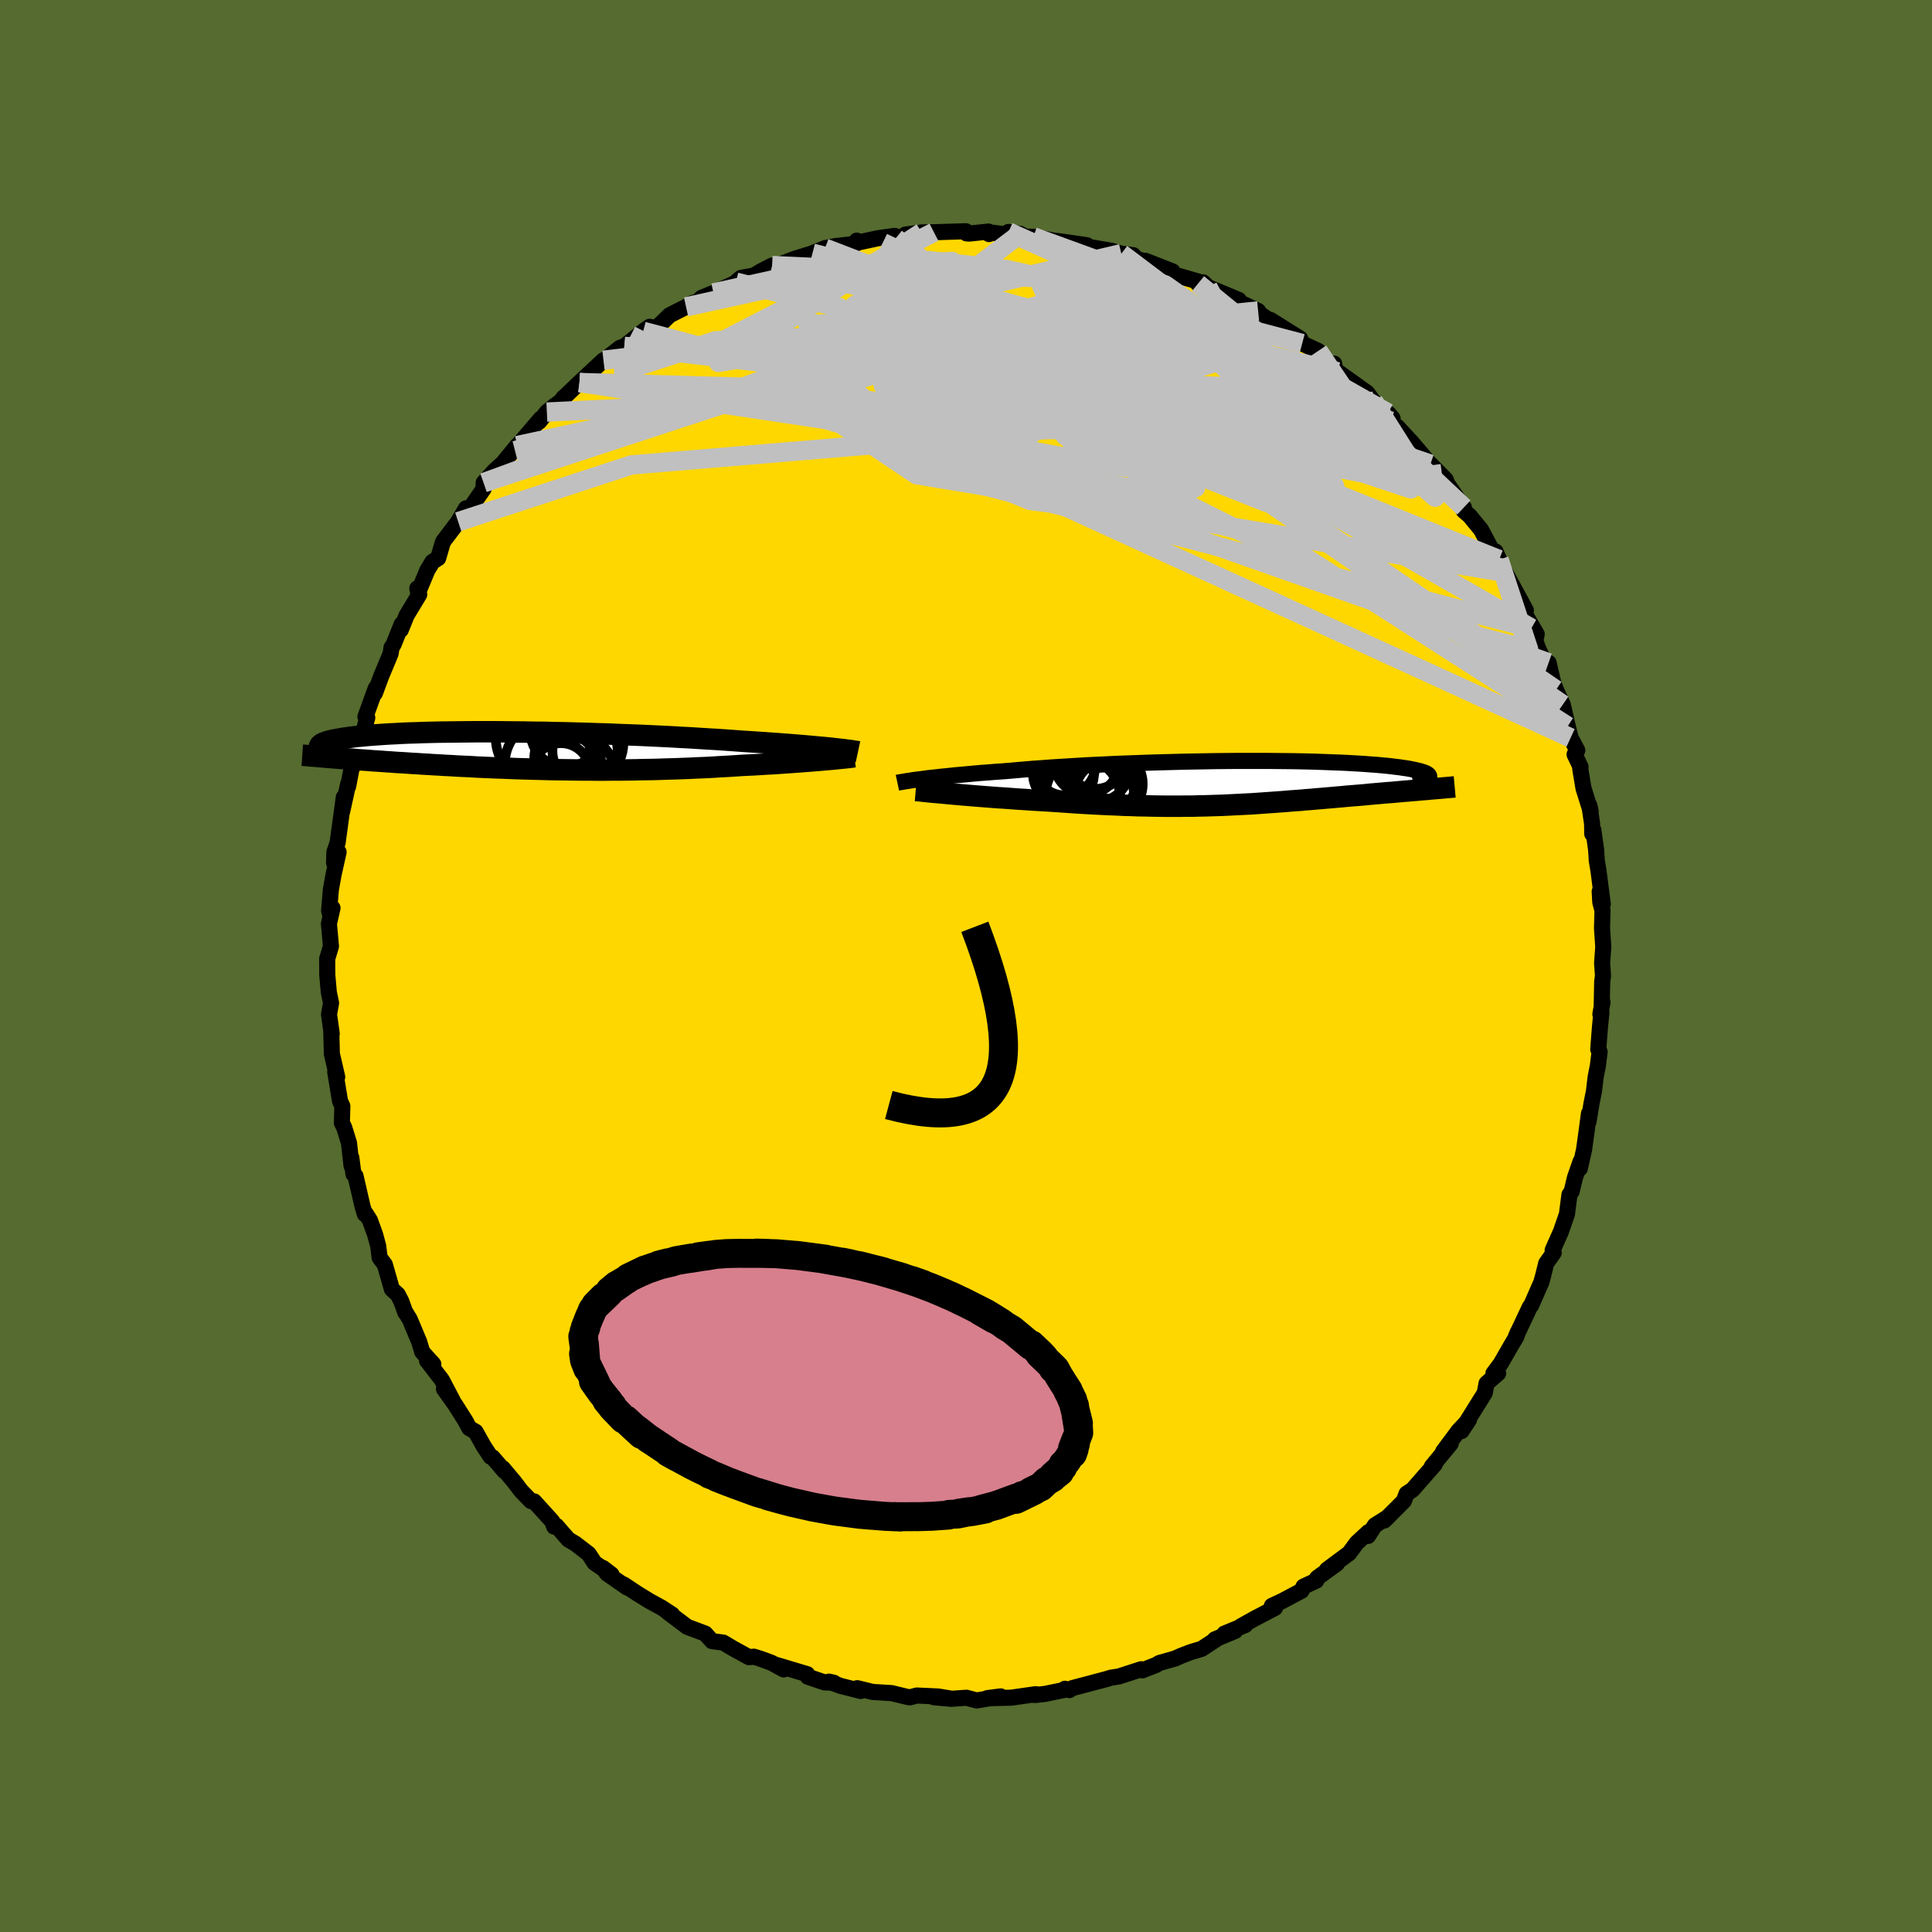 <svg viewBox="-100 -100 200 200" xmlns="http://www.w3.org/2000/svg" width="500" height="500" id="face-svg">
    <defs>
      <clipPath id="leftEyeClipPath">
        <polyline points="31.93,-0.25 31.49,-0.29 31.02,-0.34 30.53,-0.38 30,-0.43 29.45,-0.48 28.88,-0.53 28.27,-0.58 27.65,-0.63 26.99,-0.68 26.32,-0.73 25.62,-0.78 24.9,-0.83 24.16,-0.88 23.4,-0.93 22.62,-0.98 21.81,-1.04 20.97,-1.1 20.1,-1.16 19.2,-1.21 18.26,-1.27 17.3,-1.33 16.31,-1.38 15.29,-1.44 14.26,-1.49 13.21,-1.54 12.14,-1.59 11.06,-1.63 9.96,-1.67 8.86,-1.72 7.76,-1.75 6.65,-1.79 5.54,-1.82 4.43,-1.85 3.33,-1.87 2.24,-1.9 1.16,-1.91 0.09,-1.93 -0.97,-1.94 -2.01,-1.95 -3.03,-1.96 -4.03,-1.96 -5,-1.96 -5.96,-1.95 -6.88,-1.94 -7.78,-1.93 -8.65,-1.92 -9.5,-1.9 -10.31,-1.88 -11.09,-1.85 -11.84,-1.83 -12.55,-1.8 -13.24,-1.76 -13.89,-1.73 -14.51,-1.69 -15.09,-1.65 -15.64,-1.61 -16.16,-1.57 -16.65,-1.52 -17.11,-1.48 -17.54,-1.43 -17.94,-1.38 -18.31,-1.33 -18.66,-1.28 -18.98,-1.22 -19.28,-1.17 -19.55,-1.12 -19.8,-1.07 -20.02,-1.01 -20.23,-0.96 -20.41,-0.9 -20.56,-0.84 -20.7,-0.79 -20.81,-0.73 -20.91,-0.67 -20.98,-0.61 -21.03,-0.56 -21.07,-0.5 -21.09,-0.44 -21.09,-0.38 -19.5,0.75 -19.11,0.78 -18.71,0.81 -18.3,0.84 -17.88,0.87 -17.45,0.9 -17.02,0.94 -16.57,0.97 -16.11,1 -15.65,1.04 -15.17,1.07 -14.69,1.1 -14.19,1.14 -13.69,1.17 -13.18,1.21 -12.66,1.24 -12.12,1.27 -11.58,1.31 -11.02,1.34 -10.45,1.38 -9.87,1.41 -9.28,1.45 -8.68,1.48 -8.07,1.52 -7.44,1.55 -6.81,1.59 -6.17,1.62 -5.51,1.65 -4.85,1.69 -4.17,1.72 -3.49,1.75 -2.8,1.78 -2.1,1.8 -1.39,1.83 -0.67,1.86 0.05,1.88 0.79,1.9 1.53,1.92 2.27,1.94 3.03,1.96 3.79,1.97 4.55,1.98 5.32,1.99 6.1,2 6.88,2 7.67,2.01 8.45,2.01 9.25,2 10.04,2 10.84,1.99 11.64,1.98 12.44,1.96 13.24,1.95 14.04,1.93 14.84,1.9 15.65,1.88 16.45,1.85 17.24,1.82 18.04,1.78 18.83,1.75 19.61,1.71 20.39,1.66 21.17,1.62 21.94,1.57 22.7,1.52 23.34,1.49 23.98,1.46 24.61,1.42 25.23,1.38 25.84,1.35 26.44,1.31 27.02,1.27 27.6,1.23 28.16,1.19 28.71,1.15 29.24,1.11 29.75,1.07 30.25,1.03 30.72,0.99 31.18,0.95" />
      </clipPath>
      <clipPath id="rightEyeClipPath">
        <polyline points="-33.15,-0.42 -32.73,-0.48 -32.29,-0.53 -31.82,-0.58 -31.31,-0.64 -30.79,-0.69 -30.23,-0.75 -29.65,-0.81 -29.05,-0.86 -28.42,-0.92 -27.76,-0.98 -27.08,-1.04 -26.38,-1.09 -25.66,-1.15 -24.91,-1.2 -24.15,-1.26 -23.38,-1.33 -22.57,-1.4 -21.73,-1.47 -20.85,-1.53 -19.94,-1.6 -18.99,-1.66 -18.02,-1.72 -17.02,-1.78 -16,-1.84 -14.95,-1.89 -13.89,-1.94 -12.81,-1.99 -11.71,-2.03 -10.61,-2.07 -9.49,-2.11 -8.38,-2.14 -7.26,-2.17 -6.14,-2.2 -5.02,-2.22 -3.91,-2.24 -2.81,-2.26 -1.73,-2.27 -0.65,-2.28 0.41,-2.28 1.45,-2.28 2.47,-2.28 3.47,-2.27 4.44,-2.26 5.39,-2.25 6.31,-2.23 7.2,-2.21 8.06,-2.18 8.89,-2.15 9.69,-2.12 10.45,-2.09 11.18,-2.05 11.88,-2.01 12.54,-1.97 13.17,-1.92 13.76,-1.88 14.31,-1.83 14.84,-1.78 15.33,-1.73 15.78,-1.67 16.21,-1.62 16.6,-1.56 16.96,-1.51 17.3,-1.45 17.6,-1.39 17.88,-1.33 18.14,-1.27 18.36,-1.21 18.56,-1.15 18.74,-1.09 18.89,-1.03 19.01,-0.97 19.11,-0.91 19.19,-0.84 19.24,-0.78 19.27,-0.72 19.28,-0.66 19.27,-0.59 19.23,-0.53 19.18,-0.47 18.32,0.72 17.92,0.76 17.51,0.79 17.1,0.83 16.68,0.86 16.25,0.9 15.82,0.94 15.37,0.98 14.93,1.01 14.48,1.05 14.02,1.09 13.56,1.13 13.09,1.17 12.62,1.22 12.14,1.26 11.66,1.3 11.17,1.34 10.68,1.38 10.18,1.43 9.67,1.47 9.15,1.52 8.63,1.56 8.11,1.61 7.58,1.65 7.05,1.7 6.51,1.74 5.97,1.79 5.42,1.83 4.87,1.87 4.32,1.92 3.76,1.96 3.2,2 2.64,2.04 2.07,2.08 1.5,2.12 0.92,2.16 0.33,2.19 -0.25,2.22 -0.85,2.25 -1.45,2.28 -2.06,2.31 -2.67,2.33 -3.3,2.35 -3.93,2.37 -4.57,2.38 -5.22,2.4 -5.88,2.4 -6.55,2.41 -7.23,2.41 -7.92,2.41 -8.63,2.4 -9.35,2.39 -10.08,2.37 -10.82,2.36 -11.58,2.33 -12.35,2.31 -13.14,2.27 -13.94,2.24 -14.75,2.2 -15.58,2.16 -16.42,2.11 -17.27,2.06 -18.13,2 -19,1.94 -19.89,1.88 -20.57,1.84 -21.26,1.8 -21.94,1.76 -22.62,1.71 -23.3,1.67 -23.98,1.62 -24.65,1.57 -25.32,1.53 -25.98,1.48 -26.63,1.43 -27.26,1.38 -27.89,1.33 -28.5,1.28 -29.1,1.23 -29.67,1.18" />
      </clipPath>
      <filter id="fuzzy">
        <feTurbulence id="turbulence" baseFrequency="0.05" numOctaves="3" type="noise" result="noise" />
        <feDisplacementMap in="SourceGraphic" in2="noise" scale="2" />
      </filter>
      <linearGradient id="rainbowGradient" x1="0%" y1="0%" x2="100%" y2="0%">
        <stop offset="0%" style="stop-color: [object Object]; stop-opacity: 1" />
        <stop offset="50%" style="stop-color: [object Object]; stop-opacity: 1" />
        <stop offset="100%" style="stop-color: [object Object]; stop-opacity: 1" />
      </linearGradient>
    </defs>
    <rect x="-100" y="-100" width="100%" height="100%" fill="rgb(85, 107, 47)" />
    <polyline id="faceContour" points="65.94,1.01 65.86,1.6 65.81,4.02 65.89,3.74 65.67,5 65.78,4.79 65.63,6.3 65.45,8.62 65.59,8.89 65.41,10.33 65.18,11.5 65.01,12.94 64.75,14.24 64.44,16.13 64.49,15.27 64.21,17.37 63.98,19.02 63.54,20.97 63.62,20.24 63.04,21.9 62.7,23.33 62.47,23.67 62.24,25.44 62.22,25.66 61.59,27.48 60.73,29.42 60.84,29.68 60.06,30.78 59.76,32 59.56,32.73 58.5,35.15 58.37,35.29 56.93,38.35 57.15,37.85 56.97,38.38 56.48,39.2 55.34,41.18 54.6,42.17 55.09,42.16 53.89,43.2 53.7,44.2 51.86,47.15 51.29,48.15 52.07,46.97 51,48.1 49.39,50.26 50.18,49.44 48.23,51.8 48.53,51.59 48.35,51.79 46.21,54.23 45.61,54.62 45.33,55.38 43.31,57.4 43.65,57.07 42.33,57.9 41.62,59 41.66,58.6 40.46,59.71 39.66,60.79 37.37,62.49 38.4,61.86 36.35,63.35 36.26,63.63 34.94,64.24 34.73,64.68 32.75,65.73 31.66,66.24 31.99,66.45 29.87,67.56 28.42,68.37 28.92,68.22 26.75,69.11 27.87,68.83 25.76,69.71 25.9,69.7 24.39,70.69 23.25,71.03 22.27,71.41 21.64,71.69 20.02,72.15 19.67,72.36 19.1,72.58 18.26,72.91 18.13,72.8 15.85,73.54 14.98,73.68 14.53,73.82 11.02,74.75 10.7,74.96 10.24,74.82 10.37,74.9 8.19,75.35 7.12,75.47 7.22,75.38 4.7,75.74 2.66,75.79 2.21,75.79 3.59,75.61 1.11,76.03 0.05,75.75 -1.53,75.86 -3.31,75.7 -1.66,75.82 -2.89,75.62 -5.09,75.52 -5.82,75.71 -6.14,75.65 -7.7,75.27 -9.66,75.15 -11.26,74.76 -10.9,75.05 -12.96,74.53 -14.18,74.08 -13.67,74.2 -14.65,74.16 -16.38,73.57 -16.44,73.31 -19.57,72.37 -18.87,72.82 -20.14,72.13 -21.31,71.7 -21.96,71.5 -22.47,71.55 -24.16,70.62 -25.13,70.04 -26.29,69.89 -26.99,69.11 -28.88,68.4 -29.11,68.22 -30.85,66.91 -30.42,67.14 -31.5,66.43 -32.76,65.74 -34,64.98 -35.43,64.03 -35.09,64.33 -37.14,62.91 -37.59,62.31 -36.7,62.99 -38.45,61.79 -39.06,60.86 -40.42,59.81 -41.17,59.36 -42.4,57.95 -42.63,58.04 -42.83,57.49 -44.71,55.42 -45.04,55.39 -46.06,54.33 -46.79,53.37 -47.95,51.99 -47.78,52.29 -49,50.87 -49.21,50.8 -49.9,49.76 -50.77,48.21 -51.42,47.84 -51.8,47.12 -52.87,45.43 -54.04,43.78 -53.14,44.98 -54.27,42.83 -55.79,40.86 -55.14,41.22 -56.29,39.95 -56.61,38.89 -57.58,36.58 -58.03,35.84 -58.04,35.88 -58.46,34.71 -58.82,34.01 -59.43,33.46 -60.16,30.91 -60.7,30.19 -60.85,28.98 -61.17,27.8 -61.71,26.31 -62.16,25.61 -62.23,25.69 -62.48,24.85 -63.2,21.73 -63.41,21.54 -63.63,19.85 -63.61,20.68 -63.87,18.33 -64.37,16.71 -64.61,16.24 -64.56,14.51 -64.8,13.98 -65.3,10.95 -65.09,11.49 -65.65,9.08 -65.66,8.49 -65.71,6.62 -65.66,7.02 -65.94,5.01 -65.73,3.83 -65.96,2.72 -66.12,0.93 -66.13,-0.74 -65.74,-2.04 -65.79,-2.61 -65.95,-4.37 -65.58,-6 -65.8,-5.21 -65.93,-5.74 -65.75,-7.89 -65.47,-9.46 -64.95,-11.79 -65.42,-10.69 -65.38,-11.8 -65.05,-12.76 -64.41,-17.47 -64.58,-15.99 -63.95,-18.87 -63.96,-18.59 -63.54,-20.8 -63.39,-20.76 -63.43,-21.6 -62.7,-23.91 -62.7,-23.04 -61.98,-25.7 -62.17,-25.81 -61.1,-28.76 -61.19,-28.24 -60.55,-29.97 -59.56,-32.35 -59.47,-32.96 -59.26,-33.28 -58.42,-35.38 -58.51,-34.8 -57.91,-36.29 -56.6,-38.46 -56.8,-39.09 -56.72,-38.66 -55.76,-40.97 -55.23,-41.84 -54.64,-42.22 -54.2,-43.72 -54.11,-43.96 -52.57,-45.99 -51.76,-47.38 -52.08,-46.65 -51.31,-47.41 -49.94,-49.39 -49.93,-50.03 -48.85,-51.23 -47.94,-52.06 -46.46,-53.87 -46.69,-53.35 -46.26,-54.05 -44.02,-56.66 -44.18,-56.35 -43.39,-57.34 -42.62,-57.97 -41.95,-58.45 -41.67,-58.84 -41.46,-59.01 -40.01,-60.4 -37.53,-62.71 -37.44,-62.72 -37.95,-62.32 -35.81,-64 -35.37,-64.14 -33.42,-65.7 -32.75,-66.17 -33.36,-65.72 -31.82,-66.26 -30.68,-67.37 -28.98,-68.23 -28.75,-68.38 -28.46,-68.57 -27.75,-68.81 -27.37,-69.17 -26.14,-69.67 -23.32,-70.96 -23.82,-70.79 -23.3,-71.23 -21.94,-71.48 -21.27,-71.89 -20.07,-72.51 -19.85,-72.4 -17.67,-73.23 -15.9,-73.77 -15.89,-73.79 -14.6,-74.31 -13.55,-74.52 -11.42,-74.76 -11.31,-75.09 -11.16,-74.9 -9.05,-75.35 -7.38,-75.58 -7.27,-75.34 -6.16,-75.66 -6.26,-75.72 -4.57,-75.94 -3.32,-75.96 -0.01,-76.06 0.05,-75.84 0.36,-75.82 2.32,-76.03 2.38,-75.77 2.76,-75.91 4.49,-75.69 4.4,-75.99 5.61,-75.79 6.07,-75.52 6.97,-75.48 9.43,-75.03 9.49,-75.05 12.5,-74.62 12.24,-74.52 12.18,-74.53 15.05,-74.04 16.08,-73.74 17.32,-73.58 17.36,-73.32 18.38,-72.97 18.55,-73.01 21.37,-71.91 21.34,-71.63 22.78,-71.22 24.06,-70.85 24.01,-70.63 24.55,-70.77 25.04,-70.28 28.24,-68.95 26.91,-69.37 30.24,-67.81 29.22,-68.22 30.06,-67.75 32.06,-66.4 31.53,-66.87 34.59,-64.95 34.8,-64.44 36.46,-63.67 36.92,-62.85 38.15,-62.12 38.1,-62.36 38.1,-61.9 38.49,-61.51 41.52,-59.34 42.18,-58.46 42.1,-58.37 43.68,-57.24 44.16,-56.69 43.98,-56.4 45.29,-55.09 44.63,-55.83 46.1,-54.25 47.39,-52.74 48.14,-51.83 48.08,-51.95 49.65,-50.36 49.82,-49.93 51.31,-47.76 51.54,-47.47 51.52,-47.13 52.13,-46.61 53.32,-45.16 54.39,-43.15 54.82,-42.9 55.18,-42.07 55.19,-40.84 55.63,-41.1 57.96,-36.82 56.69,-38.52 57.87,-36.42 59.08,-34.36 59.02,-34.06 58.53,-34.97 59.18,-32.97 60.15,-30.85 60.31,-31.39 60.8,-29.29 61.07,-28.59 61.78,-27.06 62.29,-24.82 62.59,-23.62 63.28,-22.32 63,-21.9 63.62,-20.61 63.59,-20.39 63.92,-18.41 64.66,-16.04 64.53,-16.62 64.81,-14.75 64.83,-13.68 64.94,-14.08 65.23,-12.03 65.3,-10.9 65.47,-9.89 65.92,-6.41 65.6,-7.71 65.66,-6.61 65.89,-5.75 65.84,-3.91 65.97,-1.97 65.85,-0.31 65.94,1.01 65.86,1.6" fill="rgb(255, 215, 0)" stroke="black" stroke-width="1.667" stroke-linejoin="round" filter="url(#fuzzy)" />
    <g transform="translate(28.68 -18.95)">
      <polyline id="rightCountour" points="-33.15,-0.42 -32.73,-0.48 -32.29,-0.53 -31.82,-0.58 -31.31,-0.64 -30.79,-0.69 -30.23,-0.75 -29.65,-0.81 -29.05,-0.86 -28.42,-0.92 -27.76,-0.98 -27.08,-1.04 -26.38,-1.09 -25.66,-1.15 -24.91,-1.2 -24.15,-1.26 -23.38,-1.33 -22.57,-1.4 -21.73,-1.47 -20.85,-1.53 -19.94,-1.6 -18.99,-1.66 -18.02,-1.72 -17.02,-1.78 -16,-1.84 -14.95,-1.89 -13.89,-1.94 -12.81,-1.99 -11.71,-2.03 -10.61,-2.07 -9.49,-2.11 -8.38,-2.14 -7.26,-2.17 -6.14,-2.2 -5.02,-2.22 -3.91,-2.24 -2.81,-2.26 -1.73,-2.27 -0.65,-2.28 0.41,-2.28 1.45,-2.28 2.47,-2.28 3.47,-2.27 4.44,-2.26 5.39,-2.25 6.31,-2.23 7.2,-2.21 8.06,-2.18 8.89,-2.15 9.69,-2.12 10.45,-2.09 11.18,-2.05 11.88,-2.01 12.54,-1.97 13.17,-1.92 13.76,-1.88 14.31,-1.83 14.84,-1.78 15.33,-1.73 15.78,-1.67 16.21,-1.62 16.6,-1.56 16.96,-1.51 17.3,-1.45 17.6,-1.39 17.88,-1.33 18.14,-1.27 18.36,-1.21 18.56,-1.15 18.74,-1.09 18.89,-1.03 19.01,-0.97 19.11,-0.91 19.19,-0.84 19.24,-0.78 19.27,-0.72 19.28,-0.66 19.27,-0.59 19.23,-0.53 19.18,-0.47 18.32,0.72 17.92,0.76 17.51,0.79 17.1,0.83 16.68,0.86 16.25,0.9 15.82,0.94 15.37,0.98 14.93,1.01 14.48,1.05 14.02,1.09 13.56,1.13 13.09,1.17 12.62,1.22 12.14,1.26 11.66,1.3 11.17,1.34 10.68,1.38 10.18,1.43 9.67,1.47 9.15,1.52 8.63,1.56 8.11,1.61 7.58,1.65 7.05,1.7 6.51,1.74 5.97,1.79 5.42,1.83 4.87,1.87 4.32,1.92 3.76,1.96 3.2,2 2.64,2.04 2.07,2.08 1.5,2.12 0.92,2.16 0.33,2.19 -0.25,2.22 -0.85,2.25 -1.45,2.28 -2.06,2.31 -2.67,2.33 -3.3,2.35 -3.93,2.37 -4.57,2.38 -5.22,2.4 -5.88,2.4 -6.55,2.41 -7.23,2.41 -7.92,2.41 -8.63,2.4 -9.35,2.39 -10.08,2.37 -10.82,2.36 -11.58,2.33 -12.35,2.31 -13.14,2.27 -13.94,2.24 -14.75,2.2 -15.58,2.16 -16.42,2.11 -17.27,2.06 -18.13,2 -19,1.94 -19.89,1.88 -20.57,1.84 -21.26,1.8 -21.94,1.76 -22.62,1.71 -23.3,1.67 -23.98,1.62 -24.65,1.57 -25.32,1.53 -25.98,1.48 -26.63,1.43 -27.26,1.38 -27.89,1.33 -28.5,1.28 -29.1,1.23 -29.67,1.18" fill="white" stroke="white" stroke-width="0" stroke-linejoin="round" filter="url(#fuzzy)" />
    </g>
    <g transform="translate(-45.84 -22.29)">
      <polyline id="leftCountour" points="31.93,-0.25 31.49,-0.29 31.02,-0.34 30.53,-0.38 30,-0.43 29.45,-0.48 28.88,-0.53 28.27,-0.58 27.65,-0.63 26.99,-0.68 26.32,-0.73 25.62,-0.78 24.9,-0.83 24.16,-0.88 23.4,-0.93 22.62,-0.98 21.81,-1.04 20.97,-1.1 20.1,-1.16 19.2,-1.21 18.26,-1.27 17.3,-1.33 16.31,-1.38 15.29,-1.44 14.26,-1.49 13.21,-1.54 12.14,-1.59 11.06,-1.63 9.96,-1.67 8.86,-1.72 7.76,-1.75 6.65,-1.79 5.54,-1.82 4.43,-1.85 3.33,-1.87 2.24,-1.9 1.16,-1.91 0.09,-1.93 -0.97,-1.94 -2.01,-1.95 -3.03,-1.96 -4.03,-1.96 -5,-1.96 -5.96,-1.95 -6.88,-1.94 -7.78,-1.93 -8.65,-1.92 -9.5,-1.9 -10.31,-1.88 -11.09,-1.85 -11.84,-1.83 -12.55,-1.8 -13.24,-1.76 -13.89,-1.73 -14.51,-1.69 -15.09,-1.65 -15.64,-1.61 -16.16,-1.57 -16.65,-1.52 -17.11,-1.48 -17.54,-1.43 -17.94,-1.38 -18.31,-1.33 -18.66,-1.28 -18.98,-1.22 -19.28,-1.17 -19.55,-1.12 -19.8,-1.07 -20.02,-1.01 -20.23,-0.96 -20.41,-0.9 -20.56,-0.84 -20.7,-0.79 -20.81,-0.73 -20.91,-0.67 -20.98,-0.61 -21.03,-0.56 -21.07,-0.5 -21.09,-0.44 -21.09,-0.38 -19.5,0.75 -19.11,0.78 -18.71,0.81 -18.3,0.84 -17.88,0.87 -17.45,0.9 -17.02,0.94 -16.57,0.97 -16.11,1 -15.65,1.04 -15.17,1.07 -14.69,1.1 -14.19,1.14 -13.69,1.17 -13.18,1.21 -12.66,1.24 -12.12,1.27 -11.58,1.31 -11.02,1.34 -10.45,1.38 -9.87,1.41 -9.28,1.45 -8.68,1.48 -8.07,1.52 -7.44,1.55 -6.81,1.59 -6.17,1.62 -5.51,1.65 -4.85,1.69 -4.17,1.72 -3.49,1.75 -2.8,1.78 -2.1,1.8 -1.39,1.83 -0.67,1.86 0.05,1.88 0.79,1.9 1.53,1.92 2.27,1.94 3.03,1.96 3.79,1.97 4.55,1.98 5.32,1.99 6.1,2 6.88,2 7.67,2.01 8.45,2.01 9.25,2 10.04,2 10.84,1.99 11.64,1.98 12.44,1.96 13.24,1.95 14.04,1.93 14.84,1.9 15.65,1.88 16.45,1.85 17.24,1.82 18.04,1.78 18.83,1.75 19.61,1.71 20.39,1.66 21.17,1.62 21.94,1.57 22.7,1.52 23.34,1.49 23.98,1.46 24.61,1.42 25.23,1.38 25.84,1.35 26.44,1.31 27.02,1.27 27.6,1.23 28.16,1.19 28.71,1.15 29.24,1.11 29.75,1.07 30.25,1.03 30.72,0.99 31.18,0.95" fill="white" stroke="white" stroke-width="0" stroke-linejoin="round" filter="url(#fuzzy)" />
    </g>
    <g transform="translate(28.68 -18.95)">
      <polyline id="rightUpper" points="-35.78,-0.02 -35.64,-0.05 -35.48,-0.08 -35.28,-0.11 -35.06,-0.15 -34.82,-0.19 -34.54,-0.23 -34.24,-0.28 -33.9,-0.33 -33.54,-0.37 -33.15,-0.42 -32.73,-0.48 -32.29,-0.53 -31.82,-0.58 -31.31,-0.64 -30.79,-0.69 -30.23,-0.75 -29.65,-0.81 -29.05,-0.86 -28.42,-0.92 -27.76,-0.98 -27.08,-1.04 -26.38,-1.09 -25.66,-1.15 -24.91,-1.2 -24.15,-1.26 -23.38,-1.33 -22.57,-1.4 -21.73,-1.47 -20.85,-1.53 -19.94,-1.6 -18.99,-1.66 -18.02,-1.72 -17.02,-1.78 -16,-1.84 -14.95,-1.89 -13.89,-1.94 -12.81,-1.99 -11.71,-2.03 -10.61,-2.07 -9.49,-2.11 -8.38,-2.14 -7.26,-2.17 -6.14,-2.2 -5.02,-2.22 -3.91,-2.24 -2.81,-2.26 -1.73,-2.27 -0.65,-2.28 0.41,-2.28 1.45,-2.28 2.47,-2.28 3.47,-2.27 4.44,-2.26 5.39,-2.25 6.31,-2.23 7.2,-2.21 8.06,-2.18 8.89,-2.15 9.69,-2.12 10.45,-2.09 11.18,-2.05 11.88,-2.01 12.54,-1.97 13.17,-1.92 13.76,-1.88 14.31,-1.83 14.84,-1.78 15.33,-1.73 15.78,-1.67 16.21,-1.62 16.6,-1.56 16.96,-1.51 17.3,-1.45 17.6,-1.39 17.88,-1.33 18.14,-1.27 18.36,-1.21 18.56,-1.15 18.74,-1.09 18.89,-1.03 19.01,-0.97 19.11,-0.91 19.19,-0.84 19.24,-0.78 19.27,-0.72 19.28,-0.66 19.27,-0.59 19.23,-0.53 19.18,-0.47 19.11,-0.41 19.02,-0.34 18.9,-0.28 18.78,-0.22 18.63,-0.16 18.47,-0.1 18.29,-0.04 18.1,0.02 17.9,0.08 17.67,0.14" fill="none" stroke="black" stroke-width="1.667" stroke-linejoin="round" filter="url(#fuzzy)" />
      <polyline id="rightLower" points="-33.89,0.78 -33.64,0.8 -33.34,0.83 -33,0.87 -32.62,0.91 -32.2,0.95 -31.75,0.99 -31.27,1.03 -30.76,1.08 -30.23,1.13 -29.67,1.18 -29.1,1.23 -28.5,1.28 -27.89,1.33 -27.26,1.38 -26.63,1.43 -25.98,1.48 -25.32,1.53 -24.65,1.57 -23.98,1.62 -23.3,1.67 -22.62,1.71 -21.94,1.76 -21.26,1.8 -20.57,1.84 -19.89,1.88 -19,1.94 -18.13,2 -17.27,2.06 -16.42,2.11 -15.58,2.16 -14.75,2.2 -13.94,2.24 -13.14,2.27 -12.35,2.31 -11.58,2.33 -10.82,2.36 -10.08,2.37 -9.35,2.39 -8.63,2.4 -7.92,2.41 -7.23,2.41 -6.55,2.41 -5.88,2.4 -5.22,2.4 -4.57,2.38 -3.93,2.37 -3.3,2.35 -2.67,2.33 -2.06,2.31 -1.45,2.28 -0.85,2.25 -0.25,2.22 0.33,2.19 0.92,2.16 1.5,2.12 2.07,2.08 2.64,2.04 3.2,2 3.76,1.96 4.32,1.92 4.87,1.87 5.42,1.83 5.97,1.79 6.51,1.74 7.05,1.7 7.58,1.65 8.11,1.61 8.63,1.56 9.15,1.52 9.67,1.47 10.18,1.43 10.68,1.38 11.17,1.34 11.66,1.3 12.14,1.26 12.62,1.22 13.09,1.17 13.56,1.13 14.02,1.09 14.48,1.05 14.93,1.01 15.37,0.98 15.82,0.94 16.25,0.9 16.68,0.86 17.1,0.83 17.51,0.79 17.92,0.76 18.32,0.72 18.72,0.69 19.1,0.66 19.48,0.62 19.85,0.59 20.21,0.56 20.57,0.53 20.91,0.5 21.25,0.47 21.58,0.44 21.91,0.41" fill="none" stroke="black" stroke-width="2.222" stroke-linejoin="round" filter="url(#fuzzy)" />
      <circle r="4.588" cx="-15.861" cy="1.363" stroke="black" fill="none" stroke-width="1.0" filter="url(#fuzzy)" clip-path="url(#rightEyeClipPath)" /><circle r="4.204" cx="-16.911" cy="1.568" stroke="black" fill="none" stroke-width="1.0" filter="url(#fuzzy)" clip-path="url(#rightEyeClipPath)" /><circle r="3.462" cx="-14.586" cy="-0.037" stroke="black" fill="none" stroke-width="1.0" filter="url(#fuzzy)" clip-path="url(#rightEyeClipPath)" /><circle r="3.782" cx="-14.166" cy="0.103" stroke="black" fill="none" stroke-width="1.0" filter="url(#fuzzy)" clip-path="url(#rightEyeClipPath)" /><circle r="3.18" cx="-18.446" cy="-1.892" stroke="black" fill="none" stroke-width="1.0" filter="url(#fuzzy)" clip-path="url(#rightEyeClipPath)" /><circle r="3.374" cx="-16.196" cy="-2.177" stroke="black" fill="none" stroke-width="1.0" filter="url(#fuzzy)" clip-path="url(#rightEyeClipPath)" /><circle r="3.204" cx="-15.286" cy="-2.587" stroke="black" fill="none" stroke-width="1.0" filter="url(#fuzzy)" clip-path="url(#rightEyeClipPath)" /><circle r="3.472" cx="-15.186" cy="-1.532" stroke="black" fill="none" stroke-width="1.0" filter="url(#fuzzy)" clip-path="url(#rightEyeClipPath)" /><circle r="3.124" cx="-14.216" cy="0.913" stroke="black" fill="none" stroke-width="1.0" filter="url(#fuzzy)" clip-path="url(#rightEyeClipPath)" /><circle r="3.154" cx="-18.591" cy="-0.927" stroke="black" fill="none" stroke-width="1.0" filter="url(#fuzzy)" clip-path="url(#rightEyeClipPath)" />
      </g>
    <g transform="translate(-45.84 -22.29)">
      <polyline id="leftUpper" points="34.66,0.11 34.52,0.08 34.35,0.06 34.16,0.03 33.93,-0.01 33.67,-0.04 33.38,-0.08 33.06,-0.12 32.71,-0.16 32.34,-0.2 31.93,-0.25 31.49,-0.29 31.02,-0.34 30.53,-0.38 30,-0.43 29.45,-0.48 28.88,-0.53 28.27,-0.58 27.65,-0.63 26.99,-0.68 26.32,-0.73 25.62,-0.78 24.9,-0.83 24.16,-0.88 23.4,-0.93 22.62,-0.98 21.81,-1.04 20.97,-1.1 20.1,-1.16 19.2,-1.21 18.26,-1.27 17.3,-1.33 16.31,-1.38 15.29,-1.44 14.26,-1.49 13.21,-1.54 12.14,-1.59 11.06,-1.63 9.96,-1.67 8.86,-1.72 7.76,-1.75 6.65,-1.79 5.54,-1.82 4.43,-1.85 3.33,-1.87 2.24,-1.9 1.16,-1.91 0.09,-1.93 -0.97,-1.94 -2.01,-1.95 -3.03,-1.96 -4.03,-1.96 -5,-1.96 -5.96,-1.95 -6.88,-1.94 -7.78,-1.93 -8.65,-1.92 -9.5,-1.9 -10.31,-1.88 -11.09,-1.85 -11.84,-1.83 -12.55,-1.8 -13.24,-1.76 -13.89,-1.73 -14.51,-1.69 -15.09,-1.65 -15.64,-1.61 -16.16,-1.57 -16.65,-1.52 -17.11,-1.48 -17.54,-1.43 -17.94,-1.38 -18.31,-1.33 -18.66,-1.28 -18.98,-1.22 -19.28,-1.17 -19.55,-1.12 -19.8,-1.07 -20.02,-1.01 -20.23,-0.96 -20.41,-0.9 -20.56,-0.84 -20.7,-0.79 -20.81,-0.73 -20.91,-0.67 -20.98,-0.61 -21.03,-0.56 -21.07,-0.5 -21.09,-0.44 -21.09,-0.38 -21.07,-0.32 -21.04,-0.27 -20.99,-0.21 -20.92,-0.15 -20.84,-0.09 -20.75,-0.04 -20.65,0.02 -20.53,0.08 -20.39,0.13 -20.25,0.19" fill="none" stroke="black" stroke-width="2.222" stroke-linejoin="round" filter="url(#fuzzy)" />
      <polyline id="leftLower" points="34.3,0.63 34.13,0.65 33.92,0.68 33.68,0.71 33.41,0.74 33.1,0.77 32.77,0.8 32.41,0.84 32.02,0.88 31.61,0.91 31.18,0.95 30.72,0.99 30.25,1.03 29.75,1.07 29.24,1.11 28.71,1.15 28.16,1.19 27.6,1.23 27.02,1.27 26.44,1.31 25.84,1.35 25.23,1.38 24.61,1.42 23.98,1.46 23.34,1.49 22.7,1.52 21.94,1.57 21.17,1.62 20.39,1.66 19.61,1.71 18.83,1.75 18.04,1.78 17.24,1.82 16.45,1.85 15.65,1.88 14.84,1.9 14.04,1.93 13.24,1.95 12.44,1.96 11.64,1.98 10.84,1.99 10.04,2 9.25,2 8.45,2.01 7.67,2.01 6.88,2 6.1,2 5.32,1.99 4.55,1.98 3.79,1.97 3.03,1.96 2.27,1.94 1.53,1.92 0.79,1.9 0.05,1.88 -0.67,1.86 -1.39,1.83 -2.1,1.8 -2.8,1.78 -3.49,1.75 -4.17,1.72 -4.85,1.69 -5.51,1.65 -6.17,1.62 -6.81,1.59 -7.44,1.55 -8.07,1.52 -8.68,1.48 -9.28,1.45 -9.87,1.41 -10.45,1.38 -11.02,1.34 -11.58,1.31 -12.12,1.27 -12.66,1.24 -13.18,1.21 -13.69,1.17 -14.19,1.14 -14.69,1.1 -15.17,1.07 -15.65,1.04 -16.11,1 -16.57,0.97 -17.02,0.94 -17.45,0.9 -17.88,0.87 -18.3,0.84 -18.71,0.81 -19.11,0.78 -19.5,0.75 -19.88,0.72 -20.25,0.69 -20.61,0.66 -20.96,0.63 -21.3,0.6 -21.63,0.57 -21.96,0.55 -22.27,0.52 -22.58,0.49 -22.87,0.47" fill="none" stroke="black" stroke-width="2.222" stroke-linejoin="round" filter="url(#fuzzy)" />
      <circle r="3.026" cx="3.904" cy="2.248" stroke="black" fill="none" stroke-width="1.0" filter="url(#fuzzy)" clip-path="url(#leftEyeClipPath)" /><circle r="4.922" cx="2.084" cy="-1.317" stroke="black" fill="none" stroke-width="1.0" filter="url(#fuzzy)" clip-path="url(#leftEyeClipPath)" /><circle r="3.244" cx="4.389" cy="0.758" stroke="black" fill="none" stroke-width="1.0" filter="url(#fuzzy)" clip-path="url(#leftEyeClipPath)" /><circle r="4.5" cx="5.874" cy="-0.822" stroke="black" fill="none" stroke-width="1.0" filter="url(#fuzzy)" clip-path="url(#leftEyeClipPath)" /><circle r="4.3" cx="5.234" cy="2.563" stroke="black" fill="none" stroke-width="1.0" filter="url(#fuzzy)" clip-path="url(#leftEyeClipPath)" /><circle r="3.26" cx="4.779" cy="0.818" stroke="black" fill="none" stroke-width="1.0" filter="url(#fuzzy)" clip-path="url(#leftEyeClipPath)" /><circle r="3.378" cx="6.404" cy="0.043" stroke="black" fill="none" stroke-width="1.0" filter="url(#fuzzy)" clip-path="url(#leftEyeClipPath)" /><circle r="3.156" cx="4.429" cy="1.448" stroke="black" fill="none" stroke-width="1.0" filter="url(#fuzzy)" clip-path="url(#leftEyeClipPath)" /><circle r="3.64" cx="4.399" cy="-1.962" stroke="black" fill="none" stroke-width="1.0" filter="url(#fuzzy)" clip-path="url(#leftEyeClipPath)" /><circle r="4.628" cx="2.724" cy="1.368" stroke="black" fill="none" stroke-width="1.0" filter="url(#fuzzy)" clip-path="url(#leftEyeClipPath)" />
    </g>
    <g id="hairs">
      <polyline points="-52.57,-45.99 -34.64,-51.87 -6.58,-54.22 11.72,-56.21 16.5,-59.44 11.76,-62.45 3.3,-63.96 -4.2,-63.77 -8.27,-62.31 -8.57,-60.09 -5.96,-57.41 -1.51,-54.44 3.94,-51.42 9.71,-48.89 15,-47.59 18.82,-48.12 20.5,-50.37 20.4,-53.32 20.02,-55.41 20.79,-55.63 21.83,-54.77 19.48,-55.35 12.42,-58.65 13.23,-59.05 55.18,-42.07" fill="none" stroke="rgb(192, 192, 192)" stroke-width="2" stroke-linejoin="round" filter="url(#fuzzy)" /><polyline points="-40.01,-60.4 -14.54,-56.57 8.74,-49.96 13.88,-48.58 11.4,-51.5 10.88,-54.95 15.03,-56.17 21.35,-54.86 25.37,-52.54 23.6,-51.14 15.5,-51.7 3.92,-53.84 -6.18,-56.28 -10.16,-57.98 -6.3,-58.91 2.41,-59.79 8.19,-60.99 1.82,-61.75 -19.22,-61.93 -33.42,-65.7" fill="none" stroke="rgb(192, 192, 192)" stroke-width="2" stroke-linejoin="round" filter="url(#fuzzy)" /><polyline points="43.98,-56.4 12.15,-67.22 10.59,-68.27 18.05,-65.57 23.19,-61.81 22.02,-58.56 15.79,-56.73 8.5,-56.53 3.6,-57.64 2.08,-59.6 2.91,-61.92 4.91,-64.13 7.79,-65.78 11.22,-66.76 12.81,-67.4 7.62,-67.68 -9.86,-64.79 -49.93,-50.03" fill="none" stroke="rgb(192, 192, 192)" stroke-width="2" stroke-linejoin="round" filter="url(#fuzzy)" /><polyline points="-4.57,-75.94 -21.24,-64.98 -11.24,-62.36 -2.66,-61.02 -2.52,-59.93 -6.19,-59.01 -8.97,-58.34 -9.97,-58.02 -10.36,-58.04 -10.74,-58.09 -10.36,-57.69 -7.93,-56.46 -2.81,-54.44 4.53,-52.11 12.61,-50.15 19.46,-49.13 23.13,-49.28 22.19,-50.66 16.37,-53.33 6.9,-57.28 -4.08,-61.82 -15.04,-65.05 -25.91,-64.73 -35.45,-61.61 -33.36,-65.72" fill="none" stroke="rgb(192, 192, 192)" stroke-width="2" stroke-linejoin="round" filter="url(#fuzzy)" /><polyline points="-43.39,-57.34 -18.89,-58.53 2.22,-58.18 8.01,-57.65 5.6,-56.93 0.91,-56.31 -2.9,-55.79 -4.44,-55.44 -3.8,-55.58 -1.82,-56.46 0.62,-57.96 2.95,-59.61 4.61,-60.98 4.74,-61.91 2.41,-62.37 -2.59,-62.25 -9.09,-61.35 -14.54,-59.69 -15.89,-57.84 -10.85,-56.83 0.71,-57.39 16.29,-58.53 32.8,-57.74 42.18,-58.46" fill="none" stroke="rgb(192, 192, 192)" stroke-width="2" stroke-linejoin="round" filter="url(#fuzzy)" /><polyline points="-20.07,-72.51 -8.76,-71.99 1.27,-65.25 7.45,-58.26 10.34,-54.82 11.48,-55.46 11.58,-58.64 10.71,-62.22 9.06,-64.55 7.52,-64.81 7.57,-62.88 10.46,-59.26 16.37,-54.88 23.99,-50.82 31.03,-48.02 35.26,-46.96 35.55,-47.52 32.41,-49.23 27.59,-51.51 23.03,-54.07 19.4,-56.89 14.98,-60.02 6.51,-62.95 -8.78,-63.02 -46.69,-53.35" fill="none" stroke="rgb(192, 192, 192)" stroke-width="2" stroke-linejoin="round" filter="url(#fuzzy)" /><polyline points="55.18,-42.07 58.24,-32.78 50.69,-34.71 35.11,-41.67 20.5,-48.99 12.76,-54.89 11.93,-59.2 15.02,-61.92 18.87,-63.13 20.96,-63.4 19.29,-63.68 12.86,-64.58 2.5,-65.84 -8.75,-66.6 -16.36,-66.43 -15.58,-65.95 -3.01,-66.01 20.34,-64.94 43.68,-57.24" fill="none" stroke="rgb(192, 192, 192)" stroke-width="2" stroke-linejoin="round" filter="url(#fuzzy)" /><polyline points="48.14,-51.83 48.57,-48.53 41,-55.09 34.69,-59.19 29.73,-59.76 24.16,-59.22 18.06,-59.46 13,-60.92 10.14,-63.06 9.44,-65.16 10.16,-66.74 11.46,-67.76 12.58,-68.49 12.8,-69.28 11.62,-70.26 9.02,-71.16 5.18,-71.36 -0.03,-70.06 -6.81,-66.51 -12.21,-60.22 -2.03,-50.74 58.53,-34.97" fill="none" stroke="rgb(192, 192, 192)" stroke-width="2" stroke-linejoin="round" filter="url(#fuzzy)" /><polyline points="-15.89,-73.79 11.31,-66.76 13.27,-62.18 5.5,-61.83 -2.78,-63.08 -8.12,-63.96 -9.12,-63.6 -5.48,-62.08 1.9,-60.06 11,-58.33 19.44,-57.48 25.34,-57.78 27.92,-59.16 27.54,-61.23 25.25,-63.4 22.27,-65.09 19.53,-65.97 17.59,-65.91 16.6,-64.85 16.2,-62.71 15.61,-59.7 14.2,-56.94 13.97,-56.1 24.39,-54.5 58.53,-34.97" fill="none" stroke="rgb(192, 192, 192)" stroke-width="2" stroke-linejoin="round" filter="url(#fuzzy)" /><polyline points="16.08,-73.74 -6.63,-68.4 -22.19,-63.08 -25.63,-62.48 -23.08,-63.67 -18.85,-64.67 -14.49,-65.32 -10.54,-66.03 -7.46,-66.88 -5.85,-67.62 -6.03,-67.96 -7.62,-67.84 -9.47,-67.39 -10.04,-66.83 -8.27,-66.24 -4.25,-65.61 0.73,-64.83 5.02,-63.71 7.81,-62.01 9.67,-59.69 11.17,-57.29 10.93,-56.25 7.59,-57.66 11.08,-57.67 55.18,-42.07" fill="none" stroke="rgb(192, 192, 192)" stroke-width="2" stroke-linejoin="round" filter="url(#fuzzy)" /><polyline points="6.97,-75.48 20.61,-70.51 27.97,-65.32 30.58,-60.36 29.24,-56.56 25.91,-54.33 22.31,-53.24 18.69,-52.54 14.21,-51.88 8.34,-51.67 2.04,-52.65 -2.07,-55.14 -0.96,-58.5 6.22,-61.34 15.61,-62.69 19.53,-63.53 15.72,-66.34 30.24,-67.81" fill="none" stroke="rgb(192, 192, 192)" stroke-width="2" stroke-linejoin="round" filter="url(#fuzzy)" /><polyline points="38.49,-61.51 14.28,-67.36 7.73,-66.31 6.01,-64.62 1.2,-63.64 -4.33,-63.09 -5.91,-62.38 -1.66,-61.07 7.1,-58.93 17.65,-56.06 27.46,-52.95 34.71,-50.49 38.18,-49.64 37.2,-50.96 31.85,-54.28 23.18,-58.66 13.3,-62.66 5.11,-64.84 1.85,-64.26 6.67,-61.02 21.14,-56.49 39.92,-52.94 43.98,-56.4" fill="none" stroke="rgb(192, 192, 192)" stroke-width="2" stroke-linejoin="round" filter="url(#fuzzy)" /><polyline points="51.54,-47.47 38.87,-59.37 37.82,-59.54 38.25,-55.75 35.28,-52.85 30.08,-52.49 25.65,-54.36 23.42,-57.41 22.74,-60.6 21.97,-63.22 19.6,-64.97 14.82,-65.86 7.89,-66.06 0.12,-65.76 -6.54,-65.05 -10.45,-64.04 -11.29,-62.96 -10.52,-62.16 -10.76,-61.8 -13.76,-61.27 -16.52,-58.51 -5.12,-50.86 55.19,-40.84" fill="none" stroke="rgb(192, 192, 192)" stroke-width="2" stroke-linejoin="round" filter="url(#fuzzy)" /><polyline points="-46.46,-53.87 -9.83,-61.8 9.37,-63.42 12.21,-66.24 9.81,-68.99 8.1,-70.44 7.85,-70.35 8.49,-68.95 10.22,-66.59 13.7,-63.6 18.58,-60.32 22.75,-57.16 23.48,-54.84 19.53,-54.24 12.6,-55.78 5.74,-58.47 -1.2,-60.49 -11.92,-62.99 -7.27,-75.34" fill="none" stroke="rgb(192, 192, 192)" stroke-width="2" stroke-linejoin="round" filter="url(#fuzzy)" /><polyline points="-26.14,-69.67 -13.63,-72.43 -3.89,-73.02 4.2,-72.1 10.54,-70.68 12.83,-69.58 10.74,-68.62 7,-66.88 5.57,-63.68 8.91,-59.4 16.39,-55.41 24.31,-53.25 27.23,-54.08 19.89,-58.98 1.84,-67.95 -7.27,-75.34" fill="none" stroke="rgb(192, 192, 192)" stroke-width="2" stroke-linejoin="round" filter="url(#fuzzy)" /><polyline points="-35.37,-64.14 9.73,-58.92 22.53,-54.7 19.67,-55.66 16.8,-56.65 17.48,-55.51 18.36,-53.37 16.83,-52.32 13.85,-53.36 12.17,-55.8 13.79,-57.99 19.2,-58.4 27.67,-56.49 36.47,-53.35 39.2,-52.39 26.01,-58.67 -14.6,-74.31" fill="none" stroke="rgb(192, 192, 192)" stroke-width="2" stroke-linejoin="round" filter="url(#fuzzy)" /><polyline points="-40.01,-60.4 -28.93,-59.11 -8.62,-56.28 2.5,-52.11 4.73,-50.51 2.75,-52.51 0.42,-56.73 -0.31,-60.93 0.41,-63.19 1.13,-62.61 0.37,-59.62 -1.98,-55.9 -2.88,-53.31 5.75,-51.17 32.41,-44.03 62.29,-24.82" fill="none" stroke="rgb(192, 192, 192)" stroke-width="2" stroke-linejoin="round" filter="url(#fuzzy)" /><polyline points="5.61,-75.79 -1.66,-70.27 6.68,-68.01 15.5,-66.19 22.08,-64.01 23.82,-62.39 20.28,-61.9 14.39,-61.9 10.66,-61.2 11.97,-59.2 17.36,-56.52 22.51,-54.69 22.52,-55.08 15.39,-57.67 3.9,-60.72 -5.53,-61.8 -6.57,-59.05 6.33,-50.37 60.31,-31.39" fill="none" stroke="rgb(192, 192, 192)" stroke-width="2" stroke-linejoin="round" filter="url(#fuzzy)" /><polyline points="62.59,-23.62 7.03,-49.04 4.14,-55.42 17.37,-55.72 28.96,-54.53 33.4,-53.42 30.46,-53.43 22.49,-55.08 13.17,-58.12 6.05,-61.64 3.16,-64.69 4.54,-66.67 8.55,-67.47 12.69,-67.38 14.44,-66.82 12.13,-66.08 5.61,-65.36 -3.02,-64.76 -9.28,-64.48 -7.85,-64.99 3.58,-66.69 19.96,-68.36 34.8,-64.44" fill="none" stroke="rgb(192, 192, 192)" stroke-width="2" stroke-linejoin="round" filter="url(#fuzzy)" /><polyline points="61.07,-28.59 28.41,-50.92 5.43,-60.7 -6.66,-64.38 -13.08,-63.82 -15.63,-61.27 -15.72,-59.03 -14.93,-58.37 -13.7,-59.28 -11.16,-60.96 -6.44,-62.48 -0.18,-63.27 5.32,-63.25 7.54,-62.7 5.67,-61.88 1.74,-60.7 -0.33,-58.88 2.18,-56.56 6.73,-55.01 3.7,-56.13 -16.93,-59.75 -40.01,-60.4" fill="none" stroke="rgb(192, 192, 192)" stroke-width="2" stroke-linejoin="round" filter="url(#fuzzy)" /><polyline points="-7.27,-75.34 -13.25,-63.21 4.97,-63.1 18.59,-64.86 23.59,-66.22 22.3,-67.14 18.41,-67.87 15.21,-68.53 14.32,-69.06 15.4,-69.34 17.07,-69.2 18.42,-68.45 19.92,-66.85 23.31,-64.23 29.44,-62.02 25.04,-70.28" fill="none" stroke="rgb(192, 192, 192)" stroke-width="2" stroke-linejoin="round" filter="url(#fuzzy)" /><polyline points="-23.82,-70.79 -13.06,-68.15 -4.69,-62.55 1.21,-60.99 0.67,-62.64 -3.08,-65.36 -5.98,-67.62 -6.71,-68.51 -5.71,-67.55 -3.23,-64.69 1.21,-60.51 7.85,-56.22 15.7,-53.22 22.58,-52.32 26.23,-53.42 24.82,-56.2 15.31,-60.97 -6.56,-66.29 -37.53,-62.71" fill="none" stroke="rgb(192, 192, 192)" stroke-width="2" stroke-linejoin="round" filter="url(#fuzzy)" /><polyline points="43.68,-57.24 35.53,-61.86 30.19,-62.42 18.66,-63.85 5.99,-64.76 -1.84,-64.47 -2.51,-63.17 2.79,-61.14 10.95,-58.51 18.67,-55.44 23.37,-52.28 23.78,-49.54 20.01,-47.76 13.49,-47.31 6.63,-48.19 2.07,-50.09 1.75,-52.5 5.91,-54.96 12.89,-57.19 20.19,-58.98 25.79,-59.98 26.8,-59.99 13.64,-60.37 -35.37,-64.14" fill="none" stroke="rgb(192, 192, 192)" stroke-width="2" stroke-linejoin="round" filter="url(#fuzzy)" /><polyline points="-28.98,-68.23 -19.5,-70.32 -7.27,-72.56 -1.46,-72.94 -2.7,-71.47 -7.44,-69.36 -11.18,-68.11 -11.55,-68.37 -9.36,-69.59 -7.19,-70.59 -7.04,-70.44 -9.18,-68.88 -11.96,-66.25 -10.9,-62.97 5.23,-57.93 55.63,-41.1" fill="none" stroke="rgb(192, 192, 192)" stroke-width="2" stroke-linejoin="round" filter="url(#fuzzy)" /><polyline points="36.46,-63.67 46.07,-49.39 36.65,-52.51 22.62,-59.1 13.44,-63.39 10.36,-65.25 10.58,-66.1 11.43,-66.63 11.85,-66.64 12.06,-65.73 12.82,-63.94 14.78,-61.79 18.11,-60.03 22.22,-59.24 25.88,-59.56 27.82,-60.72 27.73,-62.27 26.73,-63.74 26.76,-64.72 28.82,-64.91 31,-64.92 24.01,-70.63" fill="none" stroke="rgb(192, 192, 192)" stroke-width="2" stroke-linejoin="round" filter="url(#fuzzy)" /><polyline points="55.19,-40.84 17.89,-56.5 19.66,-57.54 23.08,-56.16 20.72,-54.89 14.29,-53.1 6.46,-51.18 -0.66,-50.55 -5.47,-52.21 -7.16,-55.92 -6.19,-60.39 -4.02,-63.99 -2.12,-65.57 -1.15,-65.04 -0.73,-63.32 0.05,-61.99 2.01,-62.27 5.67,-63.96 10.67,-65.16 11.36,-64.95 -20.07,-72.51" fill="none" stroke="rgb(192, 192, 192)" stroke-width="2" stroke-linejoin="round" filter="url(#fuzzy)" /><polyline points="4.4,-75.99 26.85,-65.88 30.63,-64.11 27.78,-63.08 21.62,-61.2 13.43,-60.08 5.91,-60.84 1.56,-62.98 0.47,-65.32 0.73,-67.06 0.9,-68 2.3,-67.85 8.37,-65.85 21.1,-61.15 37.07,-54.51 47.07,-50.72 42.18,-58.46" fill="none" stroke="rgb(192, 192, 192)" stroke-width="2" stroke-linejoin="round" filter="url(#fuzzy)" /><polyline points="61.78,-27.06 26.47,-51.34 25.54,-56.46 22.87,-57.2 15.06,-58.13 7.39,-60.26 3.47,-62.9 3.5,-65.07 6.1,-66.26 9.82,-66.53 13.52,-66.15 16.23,-65.38 17.12,-64.38 15.75,-63.44 12.22,-62.92 7.27,-62.96 2.49,-63.04 0.46,-62.18 4.09,-60.1 14.23,-58.45 26.94,-59.11 48.08,-51.95" fill="none" stroke="rgb(192, 192, 192)" stroke-width="2" stroke-linejoin="round" filter="url(#fuzzy)" /><polyline points="16.08,-73.74 23.92,-67.82 20.69,-68.52 16.53,-70.06 12.51,-71.28 8.4,-71.69 3.66,-71.17 -1.64,-69.88 -6.64,-68.27 -10.04,-66.86 -10.82,-65.98 -8.56,-65.68 -3.63,-65.77 2.99,-65.92 10.06,-65.84 16.43,-65.3 21.26,-64.25 23.79,-62.91 23.02,-61.8 17.68,-61.67 7.01,-62.85 -7.72,-64.45 -21.72,-64.59 -25.93,-64.33 -3.32,-75.96" fill="none" stroke="rgb(192, 192, 192)" stroke-width="2" stroke-linejoin="round" filter="url(#fuzzy)" /><polyline points="-49.93,-50.03 -7.37,-63.99 7.49,-68.39 10.88,-69.55 8.89,-69.55 7.34,-67.94 9.5,-64.29 14.6,-59.45 19.35,-55.23 20.83,-53.08 18.32,-53.19 13.11,-54.62 7.19,-56.26 2.55,-57.55 1.7,-58.25 8.2,-57.57 23.94,-54.43 41.1,-51.03 36.92,-62.85" fill="none" stroke="rgb(192, 192, 192)" stroke-width="2" stroke-linejoin="round" filter="url(#fuzzy)" />
    </g>
    
        <g id="lineNose">
        <path d="M -7.99,14.39 Q 9.82, 19.185 0.915, -4.058" fill="none" stroke="black" stroke-width="3" stroke-linejoin="round" filter="url(#fuzzy)"></path>
        </g>
      
    <g id="mouth">
      <polyline points="11.46,48.83 11.03,49.93 11.32,49.49 11.03,50.48 11.19,50.02 10.83,50.6 10.38,51.29 10.04,51.62 10.01,51.88 8.99,52.8 9.7,52.35 8.82,53.04 8.96,52.97 8.35,53.33 7.73,53.92 6.88,54.33 6.7,54.42 7.06,54.29 5.18,55.21 5.8,54.83 5.75,54.94 5.25,55.06 3.13,55.84 3.27,55.78 3.09,55.85 1.51,56.27 2.01,56.21 0.71,56.46 -0.74,56.65 0.31,56.49 -0.85,56.73 -1.75,56.77 -1.8,56.84 -3.5,56.96 -5.04,57.01 -4.86,57 -6.38,57.01 -7.5,57.01 -7.42,56.99 -6.8,57.04 -8.39,56.97 -10.73,56.78 -9.8,56.86 -11.07,56.75 -13.52,56.43 -14.12,56.33 -14.16,56.32 -14.45,56.27 -14.32,56.29 -15.82,56.02 -17.8,55.57 -17.92,55.55 -19.1,55.24 -20.53,54.84 -19.67,55.08 -21.61,54.48 -21.09,54.66 -21.65,54.49 -23.89,53.67 -24.88,53.29 -25.14,53.18 -25.8,52.93 -24.56,53.42 -25.93,52.84 -26.56,52.6 -26.6,52.53 -27.5,52.1 -28.38,51.66 -30.29,50.62 -29.93,50.83 -30.81,50.34 -30.73,50.34 -32.95,48.86 -32.81,48.97 -34.13,47.94 -33.85,48.18 -33.58,48.5 -34.68,47.49 -35.26,46.95 -35.45,46.9 -36.61,45.69 -36.62,45.56 -36.41,45.91 -37.19,44.96 -36.96,45.11 -37.76,44.12 -38.57,42.98 -38.23,43.39 -38.42,42.98 -39.1,41.58 -39.18,41.42 -39.16,41.66 -39.49,40.81 -39.59,40.14 -39.37,40.8 -39.51,39.09 -39.45,39.99 -39.67,38.36 -39.58,38.5 -39.58,38.35 -39.53,37.82 -39.36,37.45 -39.41,37.42 -38.98,36.33 -38.86,36.08 -38.66,35.59 -38.24,35.03 -38.34,35.11 -37.51,34.27 -38.17,34.99 -36.99,33.86 -36.86,33.63 -36.16,33.05 -36.54,33.42 -35.37,32.6 -36.22,33.1 -35.34,32.58 -35.05,32.4 -34.94,32.29 -33.22,31.46 -33.63,31.67 -32.96,31.38 -31.5,30.88 -30.85,30.72 -31.83,30.97 -30.53,30.67 -29.99,30.5 -28.41,30.23 -28.53,30.27 -26.46,29.93 -27.72,30.1 -26.94,30.03 -25.96,29.86 -24.79,29.77 -23.43,29.74 -23.09,29.75 -21.14,29.75 -21.67,29.72 -20.38,29.76 -21.24,29.75 -20.3,29.77 -19.6,29.79 -17.68,29.95 -17.49,29.96 -16.81,30.05 -15.2,30.26 -14.53,30.35 -14.86,30.31 -11.95,30.83 -12.8,30.66 -10.44,31.17 -11.06,31.02 -8.53,31.66 -9.1,31.51 -6.53,32.26 -6.92,32.15 -7.05,32.1 -4.44,32.97 -5.6,32.56 -3.52,33.34 -2.16,33.91 -1.94,34.02 -1.61,34.15 -0.95,34.46 -0.29,34.78 -0.41,34.71 2.08,35.97 1.46,35.7 2.91,36.54 2.37,36.21 2.36,36.14 3.52,36.86 3.58,36.89 4.05,37.24 4.75,37.66 6.71,39.29 6.75,39.21 7.72,40.13 8.1,40.54 8.02,40.54 7.61,40.15 9.07,41.56 9.03,41.68 9.24,41.74 9.6,42.4 10.12,43.23 10.58,43.94 10.52,43.95 11.05,44.94 10.65,44.13 11.23,45.51 11.25,45.66 11.19,45.54 11.3,45.96 11.64,47.33 11.39,46.4 11.63,47.89 11.62,47.51 11.67,48.32 11.39,49.06" fill="rgb(215,127,140)" stroke="black" stroke-width="3" stroke-linejoin="round" filter="url(#fuzzy)" />
    </g>
  </svg>